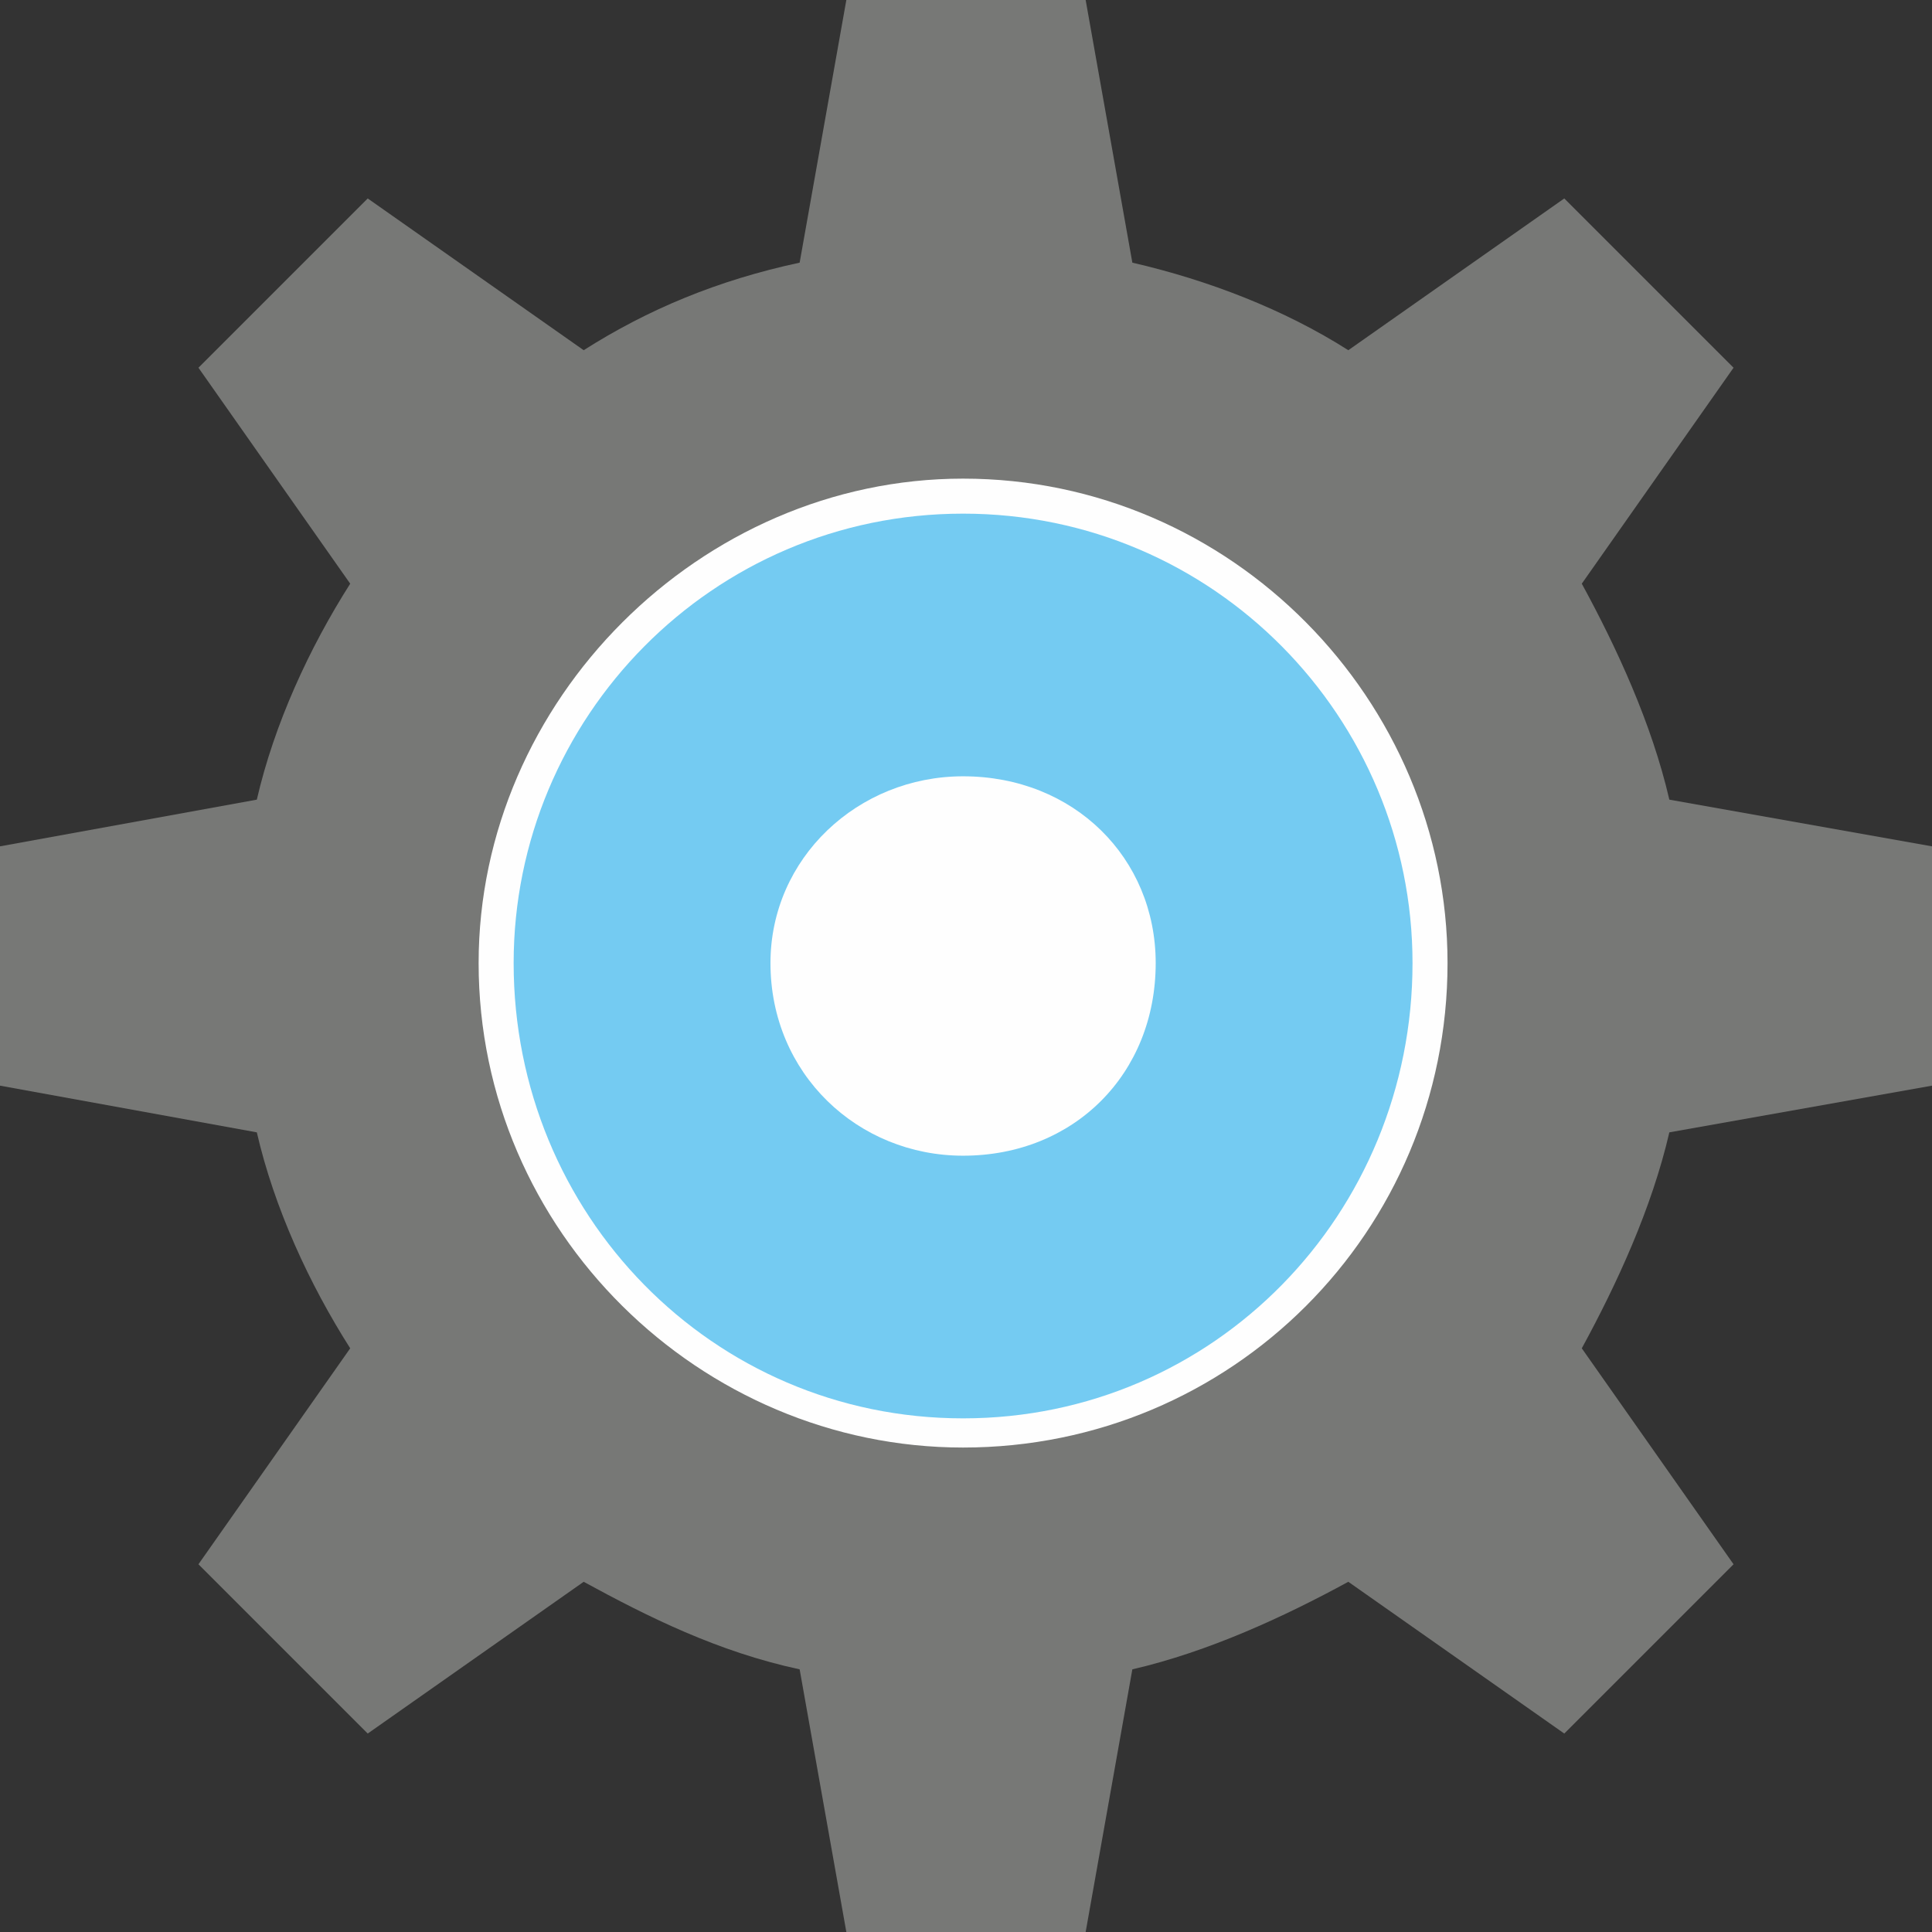<?xml version="1.0" encoding="UTF-8"?>
<!DOCTYPE svg PUBLIC "-//W3C//DTD SVG 1.1//EN" "http://www.w3.org/Graphics/SVG/1.1/DTD/svg11.dtd">
<!-- Creator: CorelDRAW X7 -->
<svg xmlns="http://www.w3.org/2000/svg" xml:space="preserve" width="0.498in" height="0.498in" version="1.1" style="shape-rendering:geometricPrecision; text-rendering:geometricPrecision; image-rendering:optimizeQuality; fill-rule:evenodd; clip-rule:evenodd"
viewBox="0 0 331 331"
 xmlns:xlink="http://www.w3.org/1999/xlink">
 <rect x="0" y="0" width="331" height="331" fill="#333333" stroke="none"/>
 <defs>
  <style type="text/css">
   <![CDATA[
    .fil1 {fill:#FEFEFE}
    .fil2 {fill:#74CBF2}
    .fil0 {fill:#777876}
   ]]>
  </style>
 </defs>
 <g id="Layer_x0020_1">

  <path class="fil0" d="M331 186l0 -41 -45 -8c-3,-13 -9,-26 -15,-37l26 -37 -29 -29 -37 26c-11,-7 -24,-12 -37,-15l-8 -45 -41 0 -8 45c-14,3 -26,8 -37,15l-37 -26 -29 29 26 37c-7,11 -13,24 -16,37l-44 8 0 41 44 8c3,13 9,26 16,37l-26 37 29 29 37 -26c11,6 23,12 37,15l8 45 41 0 8 -45c13,-3 26,-9 37,-15l37 26 29 -29 -26 -37c6,-11 12,-24 15,-37l45 -8z"/>
  <path class="fil1" d="M165 248c-45,0 -83,-37 -83,-83 0,-45 38,-83 83,-83 46,0 83,38 83,83 0,46 -37,83 -83,83l0 0z"/>
  <path class="fil2" d="M165 88c43,0 77,35 77,77 0,43 -34,78 -77,78 -43,0 -77,-35 -77,-78 0,-42 34,-77 77,-77l0 0z"/>
  <path class="fil1" d="M165 133c19,0 33,14 33,32 0,19 -14,33 -33,33 -18,0 -33,-14 -33,-33 0,-18 15,-32 33,-32l0 0z"/>
 </g>
</svg>
